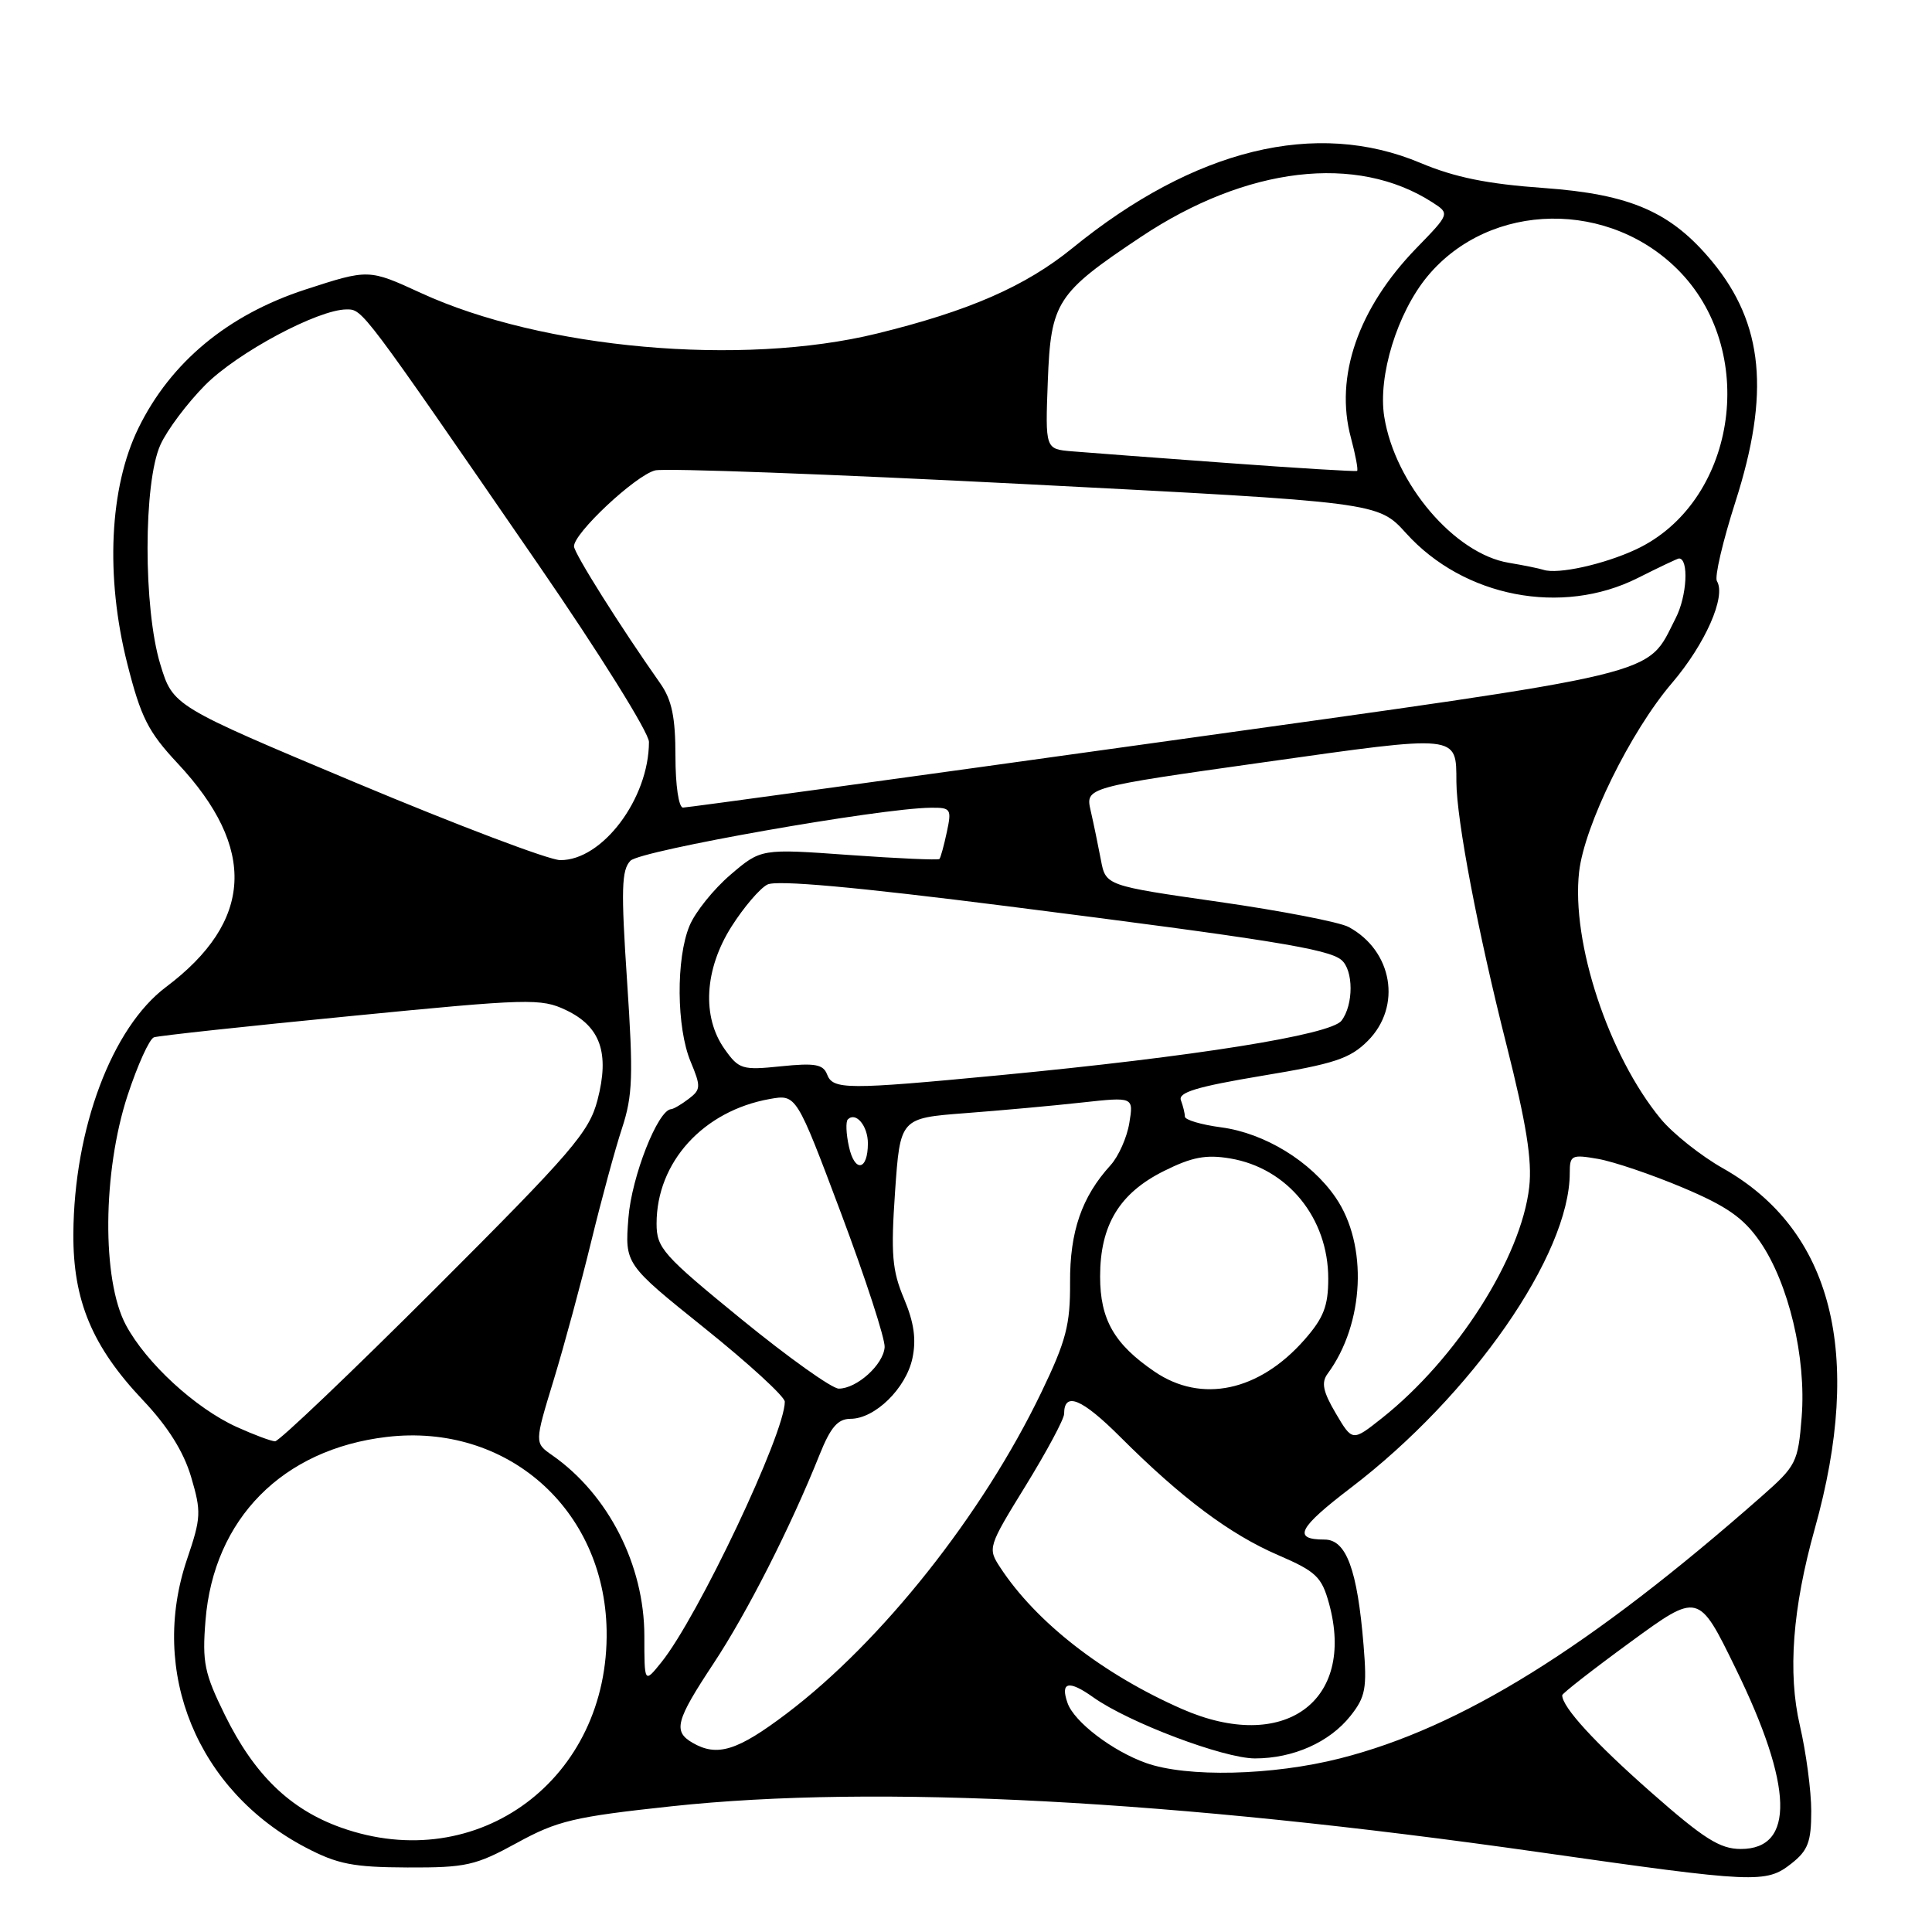 <?xml version="1.0" encoding="UTF-8" standalone="no"?>
<!DOCTYPE svg PUBLIC "-//W3C//DTD SVG 1.1//EN" "http://www.w3.org/Graphics/SVG/1.1/DTD/svg11.dtd" >
<svg xmlns="http://www.w3.org/2000/svg" xmlns:xlink="http://www.w3.org/1999/xlink" version="1.1" viewBox="0 0 256 256">
 <g >
 <path fill="currentColor"
d=" M 237.37 246.93 C 239.57 245.20 240.00 244.05 240.00 239.99 C 240.00 237.31 239.32 232.20 238.49 228.63 C 236.87 221.65 237.52 213.09 240.46 202.59 C 246.97 179.38 242.79 162.98 228.29 154.80 C 225.37 153.15 221.66 150.20 220.05 148.25 C 213.14 139.86 208.19 124.88 209.24 115.53 C 209.94 109.37 216.05 96.93 221.55 90.50 C 225.96 85.33 228.75 79.02 227.50 77.00 C 227.17 76.46 228.27 71.74 229.95 66.50 C 234.56 52.12 233.67 42.91 226.90 34.69 C 221.45 28.09 216.09 25.74 204.55 24.91 C 197.08 24.38 192.76 23.50 188.22 21.59 C 174.39 15.77 158.27 19.71 142.11 32.87 C 135.87 37.94 128.43 41.20 116.19 44.20 C 98.27 48.59 71.84 46.23 55.75 38.81 C 48.85 35.64 48.85 35.64 40.45 38.37 C 30.18 41.72 22.61 48.00 18.34 56.73 C 14.50 64.58 13.94 76.39 16.87 87.96 C 18.67 95.06 19.63 96.97 23.54 101.15 C 34.07 112.41 33.57 122.09 21.99 130.79 C 14.83 136.17 9.81 149.54 9.72 163.48 C 9.67 172.33 12.21 178.42 18.94 185.53 C 22.24 189.02 24.32 192.33 25.32 195.69 C 26.69 200.32 26.65 201.11 24.79 206.59 C 19.70 221.59 26.16 237.28 40.50 244.80 C 44.73 247.02 46.80 247.42 54.00 247.45 C 61.76 247.48 63.02 247.19 68.50 244.19 C 73.86 241.25 76.06 240.73 89.00 239.34 C 116.19 236.42 155.35 238.49 204.00 245.43 C 232.68 249.52 234.00 249.58 237.37 246.93 Z  M 218.73 237.45 C 211.31 230.91 207.00 226.20 207.00 224.63 C 207.00 224.39 211.06 221.22 216.03 217.59 C 225.06 210.99 225.06 210.99 229.97 221.05 C 237.62 236.67 237.86 245.00 230.67 245.00 C 227.90 245.00 225.78 243.66 218.73 237.45 Z  M 45.18 242.16 C 38.43 239.75 33.70 235.17 29.80 227.25 C 27.08 221.72 26.78 220.28 27.23 214.72 C 28.31 201.26 37.44 192.02 51.26 190.40 C 67.14 188.53 80.08 199.92 80.38 216.00 C 80.74 235.71 63.34 248.64 45.18 242.16 Z  M 151.84 233.60 C 147.38 232.01 142.33 228.15 141.46 225.67 C 140.46 222.85 141.61 222.58 144.86 224.90 C 149.55 228.24 162.13 232.99 166.28 233.00 C 171.36 233.00 176.17 230.86 178.94 227.37 C 180.94 224.85 181.15 223.72 180.68 218.00 C 179.86 207.98 178.39 204.00 175.51 204.00 C 171.23 204.00 172.00 202.48 178.98 197.15 C 195.02 184.92 208.00 166.26 208.00 155.42 C 208.00 153.07 208.24 152.95 211.75 153.56 C 213.81 153.92 218.86 155.63 222.96 157.36 C 228.80 159.82 231.01 161.36 233.19 164.50 C 237.00 170.00 239.36 179.90 238.73 187.76 C 238.25 193.78 238.02 194.23 233.43 198.27 C 210.64 218.34 193.62 228.92 177.59 232.99 C 168.60 235.28 157.27 235.54 151.84 233.60 Z  M 91.75 230.92 C 89.16 229.41 89.54 227.99 94.56 220.40 C 99.01 213.67 104.77 202.33 108.60 192.75 C 110.06 189.11 111.01 188.01 112.69 188.00 C 115.93 188.00 120.05 183.97 120.90 179.98 C 121.43 177.49 121.12 175.25 119.79 172.09 C 118.21 168.35 118.03 166.19 118.60 157.91 C 119.28 148.16 119.28 148.16 127.89 147.50 C 132.62 147.14 139.58 146.51 143.35 146.09 C 150.21 145.34 150.21 145.34 149.64 148.81 C 149.33 150.72 148.21 153.23 147.16 154.39 C 143.34 158.58 141.75 163.18 141.79 169.94 C 141.82 175.54 141.27 177.67 137.98 184.50 C 130.20 200.67 116.86 217.50 104.24 227.05 C 97.70 232.00 95.03 232.83 91.75 230.92 Z  M 156.62 226.45 C 146.13 221.84 137.29 214.96 132.53 207.69 C 130.86 205.14 130.91 204.97 135.92 196.84 C 138.71 192.30 141.00 188.03 141.00 187.35 C 141.00 184.34 143.35 185.31 148.47 190.43 C 156.54 198.49 162.96 203.30 169.36 206.06 C 174.39 208.23 175.13 208.94 176.10 212.46 C 179.68 225.48 170.09 232.36 156.62 226.45 Z  M 85.38 216.78 C 85.38 207.38 80.60 198.01 73.16 192.82 C 70.82 191.19 70.82 191.19 73.37 182.84 C 74.77 178.25 77.00 170.00 78.34 164.50 C 79.68 159.00 81.51 152.25 82.42 149.50 C 83.84 145.17 83.93 142.55 83.09 130.00 C 82.28 117.85 82.35 115.27 83.54 114.05 C 84.88 112.69 116.61 107.09 123.33 107.03 C 126.00 107.00 126.12 107.18 125.46 110.25 C 125.08 112.04 124.64 113.64 124.48 113.82 C 124.33 113.99 118.94 113.75 112.52 113.29 C 100.84 112.45 100.84 112.45 96.79 115.91 C 94.56 117.82 92.12 120.85 91.37 122.66 C 89.56 126.99 89.63 136.17 91.51 140.67 C 92.89 143.98 92.87 144.38 91.26 145.60 C 90.29 146.34 89.25 146.95 88.93 146.97 C 87.17 147.07 83.70 155.89 83.27 161.36 C 82.79 167.50 82.79 167.50 93.38 176.00 C 99.21 180.68 103.98 185.05 103.99 185.73 C 104.02 189.88 92.47 214.28 87.62 220.28 C 85.38 223.06 85.38 223.06 85.38 216.78 Z  M 31.36 189.08 C 25.88 186.59 19.37 180.60 16.68 175.57 C 13.48 169.59 13.59 155.28 16.90 145.16 C 18.23 141.12 19.80 137.65 20.40 137.45 C 21.01 137.24 32.75 135.97 46.50 134.63 C 70.09 132.31 71.70 132.27 74.99 133.84 C 79.57 136.01 80.80 139.53 79.17 145.77 C 78.06 150.01 75.81 152.62 57.67 170.75 C 46.52 181.89 36.97 190.99 36.45 190.98 C 35.93 190.97 33.64 190.11 31.36 189.08 Z  M 177.00 187.28 C 175.30 184.39 175.05 183.20 175.92 182.02 C 180.80 175.40 181.28 164.94 176.98 158.68 C 173.70 153.89 167.59 150.15 161.82 149.38 C 159.17 149.03 157.00 148.39 157.00 147.95 C 157.00 147.52 156.76 146.55 156.48 145.80 C 156.07 144.75 158.60 143.99 167.21 142.55 C 176.83 140.96 178.88 140.28 181.24 137.92 C 185.78 133.37 184.54 125.98 178.70 122.83 C 177.49 122.18 169.75 120.68 161.50 119.50 C 146.51 117.35 146.51 117.35 145.87 113.92 C 145.51 112.04 144.91 109.11 144.52 107.42 C 143.82 104.34 143.82 104.34 167.49 101.00 C 193.48 97.33 192.95 97.28 192.98 103.62 C 193.01 108.68 195.83 123.50 199.63 138.50 C 202.25 148.88 203.03 153.74 202.63 157.29 C 201.57 166.65 193.01 180.07 183.09 187.93 C 179.20 191.01 179.20 191.01 177.00 187.28 Z  M 98.25 174.81 C 87.81 166.29 87.00 165.37 87.00 162.13 C 87.00 153.99 93.19 147.19 102.01 145.62 C 105.52 145.00 105.52 145.00 111.44 160.75 C 114.69 169.41 117.29 177.40 117.22 178.50 C 117.07 180.81 113.54 184.00 111.14 184.00 C 110.24 184.00 104.44 179.86 98.25 174.81 Z  M 152.99 181.75 C 147.64 178.11 145.77 174.84 145.77 169.15 C 145.77 162.33 148.33 158.10 154.24 155.16 C 157.95 153.31 159.80 152.96 163.01 153.50 C 170.61 154.78 176.00 161.39 176.00 169.42 C 176.00 173.05 175.39 174.63 172.85 177.52 C 166.84 184.36 159.21 185.99 152.99 181.75 Z  M 112.49 151.94 C 112.11 150.24 112.05 148.62 112.34 148.33 C 113.40 147.27 115.00 149.18 115.00 151.50 C 115.00 155.12 113.25 155.42 112.49 151.94 Z  M 109.59 142.36 C 109.07 141.02 107.97 140.83 103.49 141.29 C 98.35 141.82 97.91 141.69 96.02 139.02 C 92.98 134.75 93.33 128.45 96.93 122.77 C 98.55 120.22 100.68 117.72 101.68 117.21 C 102.90 116.58 113.33 117.52 133.50 120.08 C 168.22 124.49 175.98 125.74 177.73 127.19 C 179.36 128.54 179.37 133.14 177.75 135.25 C 176.31 137.13 158.23 140.01 132.50 142.47 C 112.14 144.41 110.37 144.40 109.59 142.36 Z  M 47.21 103.74 C 22.92 93.55 22.92 93.55 21.24 88.02 C 18.98 80.62 18.99 63.92 21.26 58.93 C 22.15 56.96 24.82 53.41 27.19 51.02 C 31.47 46.71 42.15 41.00 45.93 41.00 C 48.07 41.00 47.87 40.74 71.33 74.81 C 79.40 86.53 86.00 97.10 85.99 98.31 C 85.98 105.83 79.80 114.04 74.22 113.97 C 72.72 113.95 60.57 109.34 47.21 103.74 Z  M 89.50 100.21 C 89.50 95.03 89.02 92.74 87.50 90.57 C 82.16 82.99 76.12 73.38 76.06 72.41 C 75.97 70.70 84.20 62.99 86.81 62.33 C 88.10 62.01 110.17 62.83 135.87 64.15 C 182.60 66.55 182.60 66.55 186.31 70.65 C 193.96 79.13 206.94 81.64 216.99 76.60 C 219.83 75.17 222.30 74.00 222.47 74.00 C 223.80 74.00 223.54 78.99 222.04 81.90 C 218.04 89.71 221.57 88.86 153.50 98.36 C 119.40 103.12 91.05 107.01 90.50 107.01 C 89.93 107.00 89.50 104.06 89.50 100.21 Z  M 204.50 75.50 C 203.95 75.32 201.89 74.90 199.91 74.57 C 192.74 73.37 184.84 64.11 183.42 55.22 C 182.56 49.83 185.14 41.46 189.14 36.62 C 197.43 26.62 213.45 26.39 222.71 36.13 C 233.08 47.04 229.90 66.65 216.78 72.80 C 212.51 74.79 206.40 76.14 204.50 75.50 Z  M 162.50 61.34 C 153.15 60.66 143.93 59.96 142.00 59.80 C 138.50 59.50 138.50 59.50 138.84 50.50 C 139.24 40.00 139.99 38.85 151.18 31.39 C 165.17 22.07 179.76 20.34 189.81 26.82 C 192.12 28.31 192.12 28.31 187.66 32.90 C 179.96 40.85 176.82 49.92 179.00 57.99 C 179.62 60.31 179.99 62.29 179.82 62.40 C 179.64 62.50 171.85 62.03 162.50 61.34 Z "/>
</g>
</svg>
